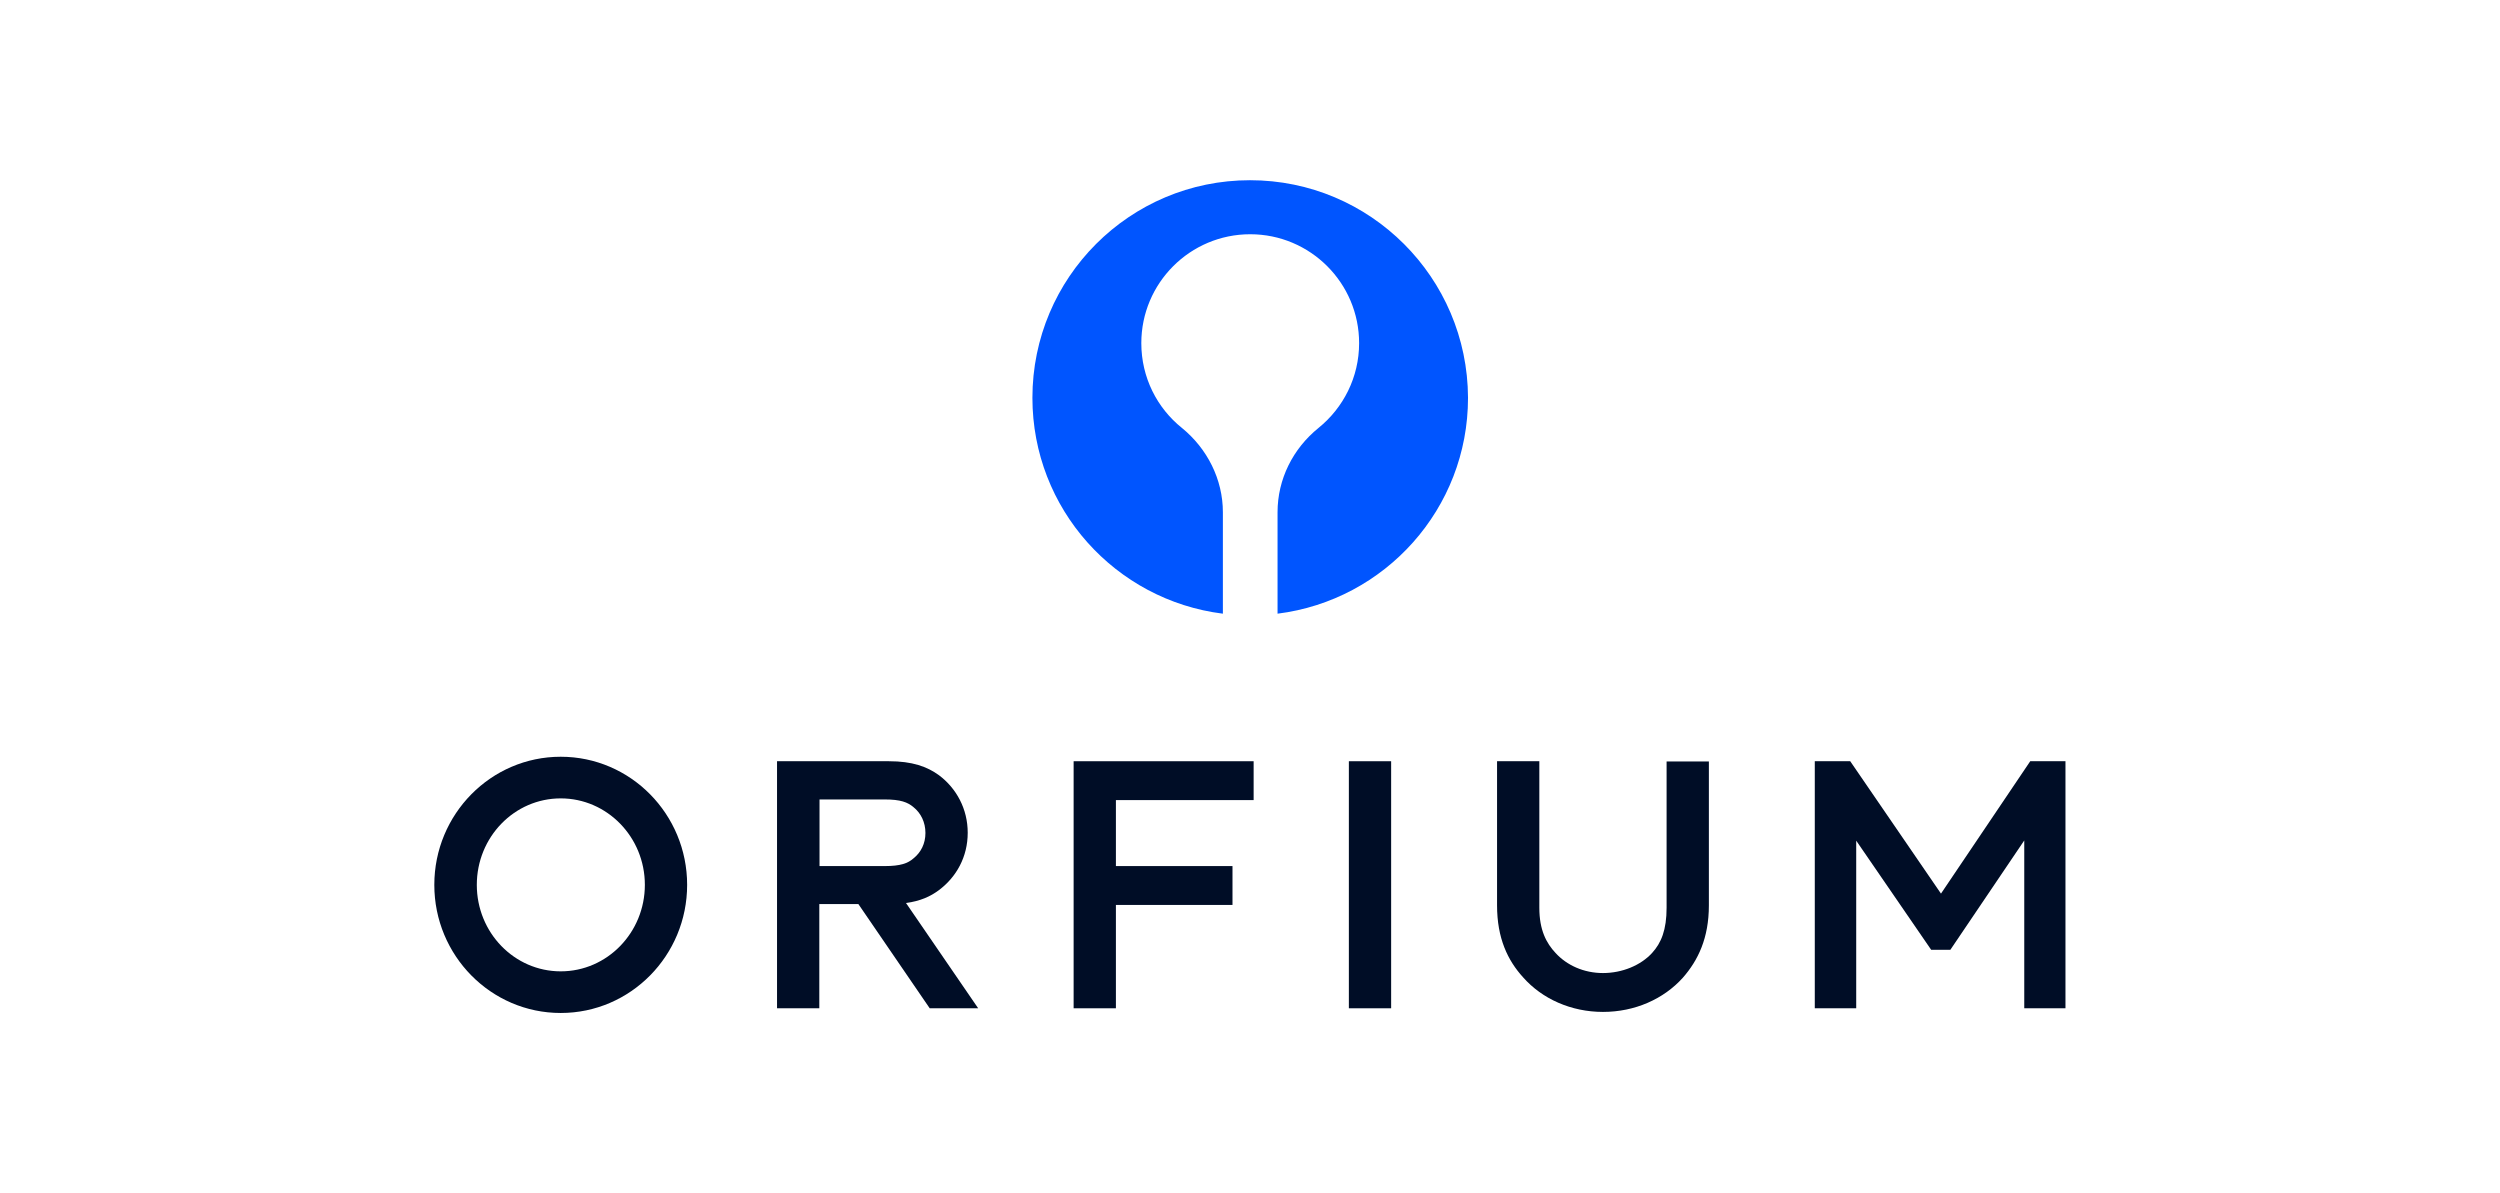 <?xml version="1.0" encoding="utf-8"?>
<!-- Generator: Adobe Illustrator 27.2.0, SVG Export Plug-In . SVG Version: 6.00 Build 0)  -->
<svg version="1.1" id="Layer_1" xmlns="http://www.w3.org/2000/svg" xmlns:xlink="http://www.w3.org/1999/xlink" x="0px" y="0px"
	 viewBox="0 0 1170.8 558.7" style="enable-background:new 0 0 1170.8 558.7;" xml:space="preserve">
<style type="text/css">
	.st0{fill:#0055FF;}
	.st1{fill:#000D26;}
</style>
<g>
	<path class="st0" d="M585.4,84.4c-56.3,0-101.9,45.6-101.9,101.9c0,52,38.9,94.8,89.2,101.1v-47.5c0-15.4-7.3-29.8-19.2-39.5
		c-11.6-9.3-19-23.6-19-39.7c0-28.1,22.8-51,51-51c28.1,0,51,22.8,51,51c0,16-7.4,30.3-19,39.7c-12,9.7-19.2,24-19.2,39.5v47.5
		c50.3-6.3,89.2-49.1,89.2-101.1C687.3,130,641.7,84.4,585.4,84.4"/>
	<polygon class="st1" points="502.8,472.2 522.6,472.2 522.6,423.8 577.2,423.8 577.2,405.6 522.6,405.6 522.6,374.7 587.1,374.7 
		587.1,356.5 502.8,356.5 	"/>
	<rect x="631.7" y="356.5" class="st1" width="19.8" height="115.7"/>
	<path class="st1" d="M780.5,425.1c0,10.4-2.5,16.5-6.8,21.2c-5.3,5.8-14,9.4-23,9.4c-8.9,0-16.9-3.6-22.2-9.4
		c-4.3-4.6-7.6-10.7-7.6-21.2v-68.6h-19.8V424c0,15.4,5,25.8,12.2,33.7c8.9,10.1,22.5,16.2,37.4,16.2c14.9,0,28.4-6,37.4-16
		c7.1-8.1,12.2-18.5,12.2-33.9v-67.4h-19.8V425.1z"/>
	<path class="st1" d="M439.8,416.8c8.1-6.1,13.4-15.5,13.4-26.8c0-11.2-5.3-20.8-13.4-26.9c-5.6-4.1-12.6-6.6-23.5-6.6h-52.4v115.7
		h19.8v-48.8h14.9l3.4,0l0,0l33.4,48.8h22.7l-33.8-49.3C430.9,422,435.7,419.9,439.8,416.8z M383.8,405.6v-31.2h30.6
		c7.3,0,10.7,1.3,13.4,3.6c3.5,2.8,5.6,7.1,5.6,12.1c0,5-2.1,9.1-5.6,11.9c-2.6,2.3-6.1,3.6-13.4,3.6H383.8z"/>
	<path class="st1" d="M262.6,354.4c-32.7,0-59.2,26.9-59.2,60s26.5,60,59.2,60s59.2-26.9,59.2-60S295.3,354.4,262.6,354.4z
		 M262.6,454.9c-21.7,0-39.3-18.1-39.3-40.5c0-22.4,17.6-40.5,39.3-40.5S302,392,302,414.4C302,436.7,284.4,454.9,262.6,454.9z"/>
	<polygon class="st1" points="950.8,356.5 909,418.5 866.5,356.5 849.9,356.5 849.9,472.2 869.3,472.2 869.3,393.7 904.4,444.8 
		913.4,444.8 948,393.6 948,472.2 967.3,472.2 967.3,356.5 	"/>
</g>
</svg>
